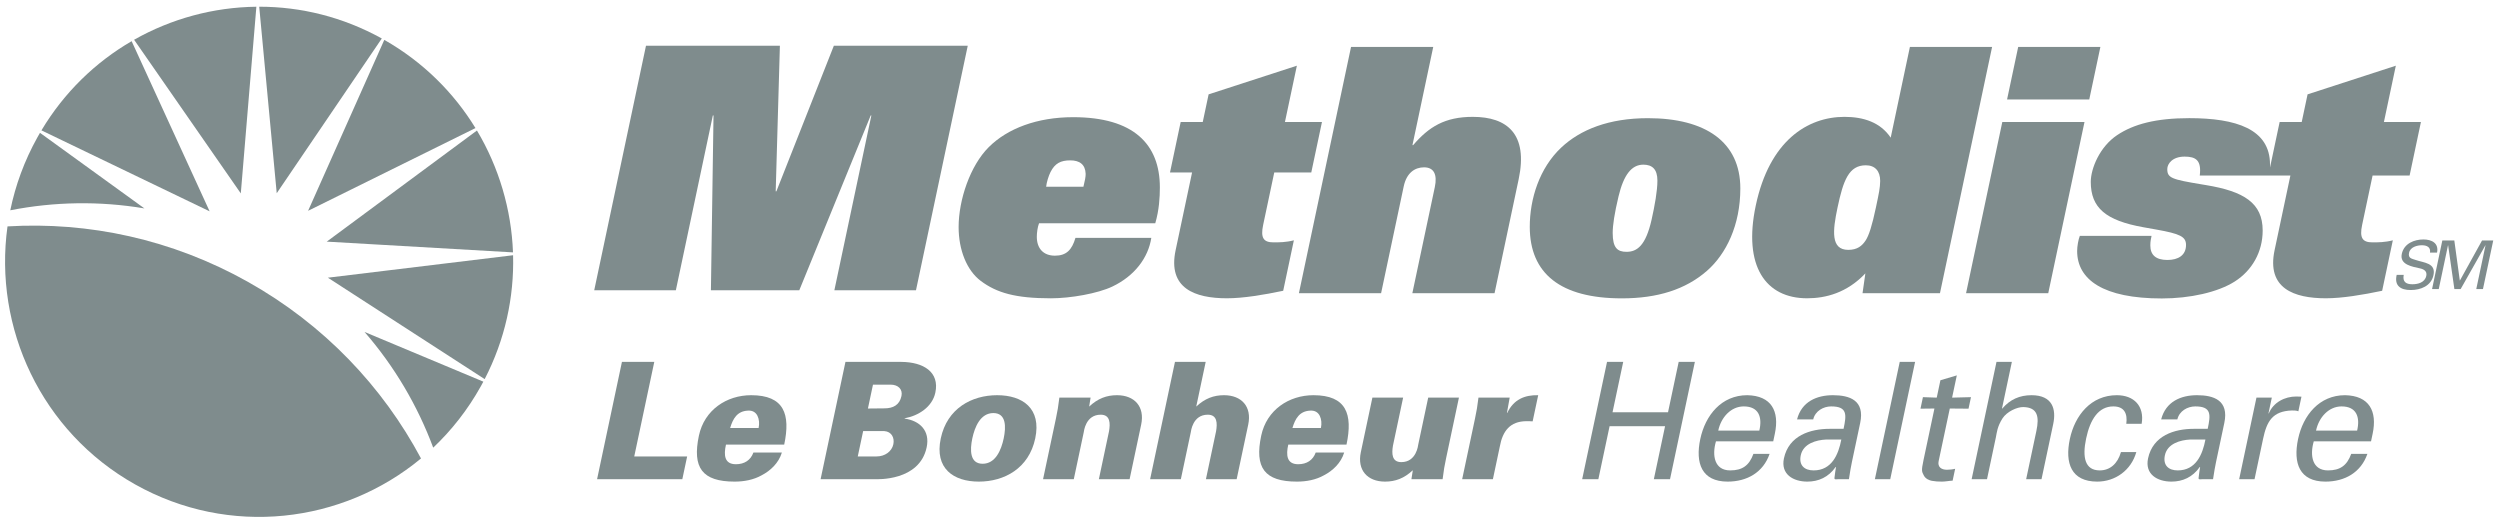 <?xml version="1.0" encoding="UTF-8" standalone="no"?>
<svg width="337px" height="70px" viewBox="0 0 337 70" version="1.1" xmlns="http://www.w3.org/2000/svg" xmlns:xlink="http://www.w3.org/1999/xlink" xmlns:sketch="http://www.bohemiancoding.com/sketch/ns">
    <!-- Generator: Sketch 3.2.1 (9977) - http://www.bohemiancoding.com/sketch -->
    <title>methodist</title>
    <desc>Created with Sketch.</desc>
    <defs></defs>
    <g id="Page-1" stroke="none" stroke-width="1" fill="none" fill-rule="evenodd" sketch:type="MSPage">
        <g id="1c" sketch:type="MSLayerGroup" transform="translate(-425, -546)" fill="#7F8C8D">
            <g id="methodist" transform="translate(426, 547)" sketch:type="MSShapeGroup">
                <path d="M116.46,14.569 L116.368,14.569 L106.745,38.125 L94.832,38.125 L95.182,14.569 L95.091,14.569 L90.105,38.125 L79.102,38.125 L86.079,5.165 L104.129,5.165 L103.565,24.795 L103.655,24.795 L111.403,5.165 L129.453,5.165 L122.475,38.125 L111.473,38.125 L116.46,14.569" id="Fill-41"></path>
                <path d="M322.074,36.048 C321.727,37.517 322.598,38.097 323.962,38.097 C325.281,38.097 326.718,37.572 327.033,36.084 C327.382,34.434 325.747,34.434 324.629,34.044 C324.098,33.863 323.584,33.817 323.742,33.074 C323.906,32.295 324.831,32.059 325.473,32.059 C326.123,32.059 326.684,32.312 326.563,33.047 L327.513,33.047 C327.78,31.777 326.794,31.279 325.683,31.279 C324.463,31.279 323.062,31.805 322.761,33.228 C322.45,34.697 324.187,34.941 325.211,35.177 C325.73,35.286 326.198,35.549 326.064,36.183 C325.871,37.1 324.921,37.318 324.181,37.318 C323.305,37.318 322.846,36.972 323.022,36.048 L322.074,36.048" id="Fill-42"></path>
                <path d="M332.802,37.962 L333.704,37.962 L335.089,31.415 L333.581,31.415 L330.598,36.81 L330.581,36.81 L329.842,31.415 L328.226,31.415 L326.843,37.962 L327.745,37.962 L328.99,32.068 L329.009,32.068 L329.849,37.962 L330.698,37.962 L334.029,32.068 L334.048,32.068 L332.802,37.962" id="Fill-43"></path>
                <path d="M90.978,63.594 L91.628,60.527 L84.497,60.527 L87.197,47.784 L82.837,47.784 L79.487,63.594 L90.978,63.594" id="Fill-44"></path>
                <path d="M97.422,56.696 C97.796,55.447 98.363,54.419 99.816,54.353 C100.457,54.309 100.877,54.593 101.106,55.053 C101.336,55.513 101.385,56.104 101.26,56.696 L97.422,56.696 M104.712,58.929 C105.579,54.835 104.705,52.273 100.257,52.273 C96.964,52.273 93.952,54.244 93.213,57.724 C92.3,62.038 93.645,63.921 98.028,63.921 C99.315,63.921 100.587,63.68 101.675,63.067 C102.852,62.455 103.965,61.426 104.397,60.003 L100.559,60.003 C100.188,61.031 99.353,61.578 98.198,61.578 C96.649,61.578 96.539,60.352 96.862,58.929 L104.712,58.929" id="Fill-45"></path>
                <path d="M116.677,50.85 L119.055,50.85 C120.08,50.85 120.709,51.486 120.518,52.383 C120.264,53.587 119.402,54.047 118.225,54.047 L115.996,54.069 L116.677,50.85 L116.677,50.85 Z M114.627,60.527 L115.352,57.112 L118.208,57.112 C119.176,57.178 119.609,58.01 119.423,58.886 C119.216,59.87 118.269,60.527 117.178,60.527 L114.627,60.527 L114.627,60.527 Z M117.009,63.594 C117.161,63.594 122.941,63.9 123.914,59.301 C124.392,57.046 122.975,55.71 120.942,55.426 L120.951,55.383 C122.788,55.053 124.673,53.872 125.085,51.922 C125.675,49.142 123.472,47.807 120.511,47.784 L112.967,47.784 L109.617,63.594 L117.009,63.594 L117.009,63.594 Z" id="Fill-46"></path>
                <path d="M133.416,52.273 C129.993,52.273 126.673,54.047 125.815,58.097 C124.956,62.147 127.525,63.921 130.949,63.921 C134.372,63.921 137.692,62.147 138.55,58.097 C139.409,54.047 136.84,52.273 133.416,52.273 M130.067,58.097 C130.397,56.543 131.163,54.681 132.906,54.681 C134.651,54.681 134.627,56.543 134.298,58.097 C133.969,59.652 133.204,61.514 131.459,61.514 C129.715,61.514 129.738,59.652 130.067,58.097" id="Fill-47"></path>
                <path d="M146.011,52.601 L141.802,52.601 C141.661,53.784 141.545,54.441 141.336,55.426 L139.605,63.594 L143.748,63.594 L145.084,57.287 C145.112,57.155 145.328,54.901 147.379,54.901 C148.664,54.901 148.68,56.061 148.497,57.133 L147.128,63.594 L151.271,63.594 L152.83,56.236 C153.344,53.806 151.925,52.273 149.57,52.273 C148.175,52.273 146.991,52.712 145.821,53.806 L146.011,52.601" id="Fill-48"></path>
                <path d="M158.179,63.594 L159.514,57.287 C159.543,57.155 159.759,54.901 161.808,54.901 C163.095,54.901 163.111,56.061 162.927,57.133 L161.559,63.594 L165.702,63.594 L167.261,56.236 C167.775,53.806 166.356,52.273 164,52.273 C162.605,52.273 161.421,52.712 160.252,53.806 L161.527,47.784 L157.386,47.784 L154.036,63.594 L158.179,63.594" id="Fill-49"></path>
                <path d="M173.219,56.696 C173.593,55.447 174.16,54.419 175.613,54.353 C176.256,54.309 176.674,54.593 176.904,55.053 C177.133,55.513 177.184,56.104 177.058,56.696 L173.219,56.696 M180.509,58.929 C181.377,54.835 180.502,52.273 176.054,52.273 C172.761,52.273 169.749,54.244 169.012,57.724 C168.097,62.038 169.443,63.921 173.826,63.921 C175.112,63.921 176.385,63.68 177.474,63.067 C178.651,62.455 179.763,61.426 180.196,60.003 L176.357,60.003 C175.987,61.031 175.151,61.578 173.995,61.578 C172.448,61.578 172.336,60.352 172.66,58.929 L180.509,58.929" id="Fill-50"></path>
                <path d="M189.258,63.594 L193.465,63.594 C193.607,62.41 193.724,61.754 193.934,60.769 L195.664,52.601 L191.521,52.601 L190.184,58.907 C190.157,59.038 189.941,61.294 187.891,61.294 C186.605,61.294 186.589,60.133 186.773,59.061 L188.141,52.601 L183.998,52.601 L182.439,59.958 C181.924,62.389 183.344,63.921 185.699,63.921 C187.095,63.921 188.277,63.483 189.447,62.389 L189.258,63.594" id="Fill-51"></path>
                <path d="M202.506,52.601 L198.297,52.601 C198.155,53.784 198.038,54.441 197.83,55.426 L196.1,63.594 L200.243,63.594 L201.175,59.192 C201.555,57.09 202.57,55.798 204.734,55.776 C205.017,55.776 205.301,55.776 205.601,55.798 L206.349,52.273 C204.526,52.229 203.044,52.843 202.178,54.66 L202.135,54.66 L202.506,52.601" id="Fill-52"></path>
                <path d="M159.692,22.245 L156.717,22.245 L158.156,15.442 L161.132,15.442 L161.921,11.719 L173.818,7.856 L172.211,15.442 L177.202,15.442 L175.762,22.245 L170.771,22.245 L169.272,29.325 C168.903,31.072 169.327,31.67 170.654,31.67 C171.433,31.67 172.347,31.67 173.414,31.394 L171.974,38.197 C169.338,38.749 166.585,39.209 164.388,39.209 C160.084,39.209 156.383,37.877 157.473,32.728 L159.692,22.245" id="Fill-53"></path>
                <path d="M181.12,5.327 L192.2,5.327 L189.397,18.568 L189.488,18.568 C191.617,16.086 193.776,14.752 197.531,14.752 C202.154,14.752 205.01,17.05 203.716,23.165 L200.466,38.519 L189.385,38.519 L192.413,24.222 C192.772,22.521 192.29,21.557 190.963,21.557 C189.726,21.557 188.609,22.291 188.22,24.13 L185.173,38.519 L174.094,38.519 L181.12,5.327" id="Fill-54"></path>
                <path d="M252.448,23.395 C252.455,22.061 251.751,21.281 250.514,21.281 C248.225,21.281 247.476,23.303 246.699,26.98 C246.036,30.107 245.765,32.682 248.146,32.682 C249.383,32.682 250.003,32.13 250.47,31.44 C250.936,30.75 251.366,29.371 251.871,26.98 C252.299,24.958 252.427,24.36 252.448,23.395 M250.451,35.853 C247.974,38.473 245.117,39.209 242.599,39.209 C237.012,39.209 233.945,34.888 235.677,26.704 C237.526,17.97 242.649,14.752 247.638,14.752 C250.202,14.752 252.474,15.488 253.867,17.556 L256.455,5.327 L267.535,5.327 L260.508,38.519 L250.07,38.519 L250.451,35.853" id="Fill-55"></path>
                <path d="M271.052,5.327 L282.132,5.327 L280.633,12.407 L269.553,12.407 L271.052,5.327 M268.911,15.442 L279.991,15.442 L275.105,38.519 L264.026,38.519 L268.911,15.442" id="Fill-56"></path>
                <path d="M205.213,29.569 C205.213,35.883 209.358,39.219 217.62,39.219 C222.457,39.219 226.211,38.015 229.067,35.534 C231.691,33.254 233.597,29.345 233.597,24.402 C233.597,18.131 228.898,14.93 221.139,14.93 C215.897,14.93 212.044,16.454 209.444,18.902 C206.523,21.649 205.213,25.794 205.213,29.569 M222.419,23.342 C222.419,24.721 222.059,26.719 221.634,28.612 C220.837,32.16 219.643,32.946 218.255,32.946 C217.037,32.946 216.391,32.424 216.391,30.403 C216.391,29.367 216.632,27.754 217.179,25.467 C217.875,22.563 218.94,21.196 220.524,21.196 C221.693,21.196 222.419,21.781 222.419,23.342" id="Fill-57"></path>
                <path d="M139.064,29.094 L154.731,29.094 C155.251,27.32 155.35,25.587 155.35,24.271 C155.35,18.433 151.805,14.796 143.661,14.796 C138.815,14.796 134.809,16.314 132.282,18.837 C129.778,21.335 128.222,25.938 128.222,29.617 C128.222,32.66 129.304,35.44 131.208,36.868 C133.344,38.469 135.875,39.212 140.666,39.212 C143.327,39.212 146.992,38.557 148.94,37.629 C151.977,36.185 153.791,33.714 154.196,31.067 L143.97,31.067 C143.496,32.687 142.746,33.465 141.204,33.465 C139.649,33.465 138.763,32.492 138.763,30.921 C138.763,30.426 138.855,29.623 139.064,29.094 M140.02,24.172 C140.082,23.564 140.351,22.704 140.614,22.183 C141.204,21.018 141.988,20.617 143.27,20.617 C144.53,20.617 145.3,21.163 145.346,22.435 C145.359,22.802 145.234,23.417 145.045,24.172 L140.02,24.172" id="Fill-58"></path>
                <path d="M318.824,22.661 L323.815,22.661 L325.342,15.442 L320.353,15.442 L321.958,7.856 L310.061,11.719 L309.272,15.442 L306.297,15.442 L304.997,21.581 L304.997,21.17 C304.997,16.376 300.396,14.927 294.117,14.927 C289.636,14.927 286.625,15.723 284.391,17.214 C282.028,18.788 280.836,21.739 280.836,23.512 C280.836,27.019 282.852,28.726 287.937,29.634 L289.685,29.946 C292.864,30.514 293.676,30.898 293.676,32.02 C293.676,33.41 292.625,34.044 291.168,34.044 C289.603,34.044 288.864,33.364 288.864,32.085 C288.864,31.509 288.945,31.228 289.029,30.791 L279.361,30.791 C279.16,31.294 278.999,32.204 278.999,32.834 C278.999,36.714 282.54,39.232 290.414,39.232 C294.196,39.232 297.951,38.406 300.243,36.948 C302.579,35.463 304.008,32.966 304.008,30.074 C304.008,26.349 301.467,24.794 296.366,23.95 L295.847,23.864 C291.754,23.187 291.149,22.997 291.149,21.793 C291.149,21.074 291.845,20.111 293.483,20.111 C295.006,20.111 295.779,20.609 295.529,22.661 L307.745,22.661 L305.613,32.728 C304.524,37.877 308.224,39.209 312.528,39.209 C314.725,39.209 317.478,38.749 320.114,38.197 L321.554,31.394 C320.489,31.67 319.573,31.67 318.794,31.67 C317.467,31.67 317.043,31.072 317.414,29.325 L318.824,22.661" id="Fill-59"></path>
                <path d="M68.152,33.021 C67.933,27.232 66.26,21.568 63.292,16.593 L43.046,31.572 L68.152,33.021" id="Fill-60"></path>
                <path d="M63.093,16.264 C60.161,11.473 56.015,7.338 50.803,4.376 L40.531,27.417 L63.093,16.264" id="Fill-61"></path>
                <path d="M64.334,50.104 C67.086,44.777 68.314,39.038 68.164,33.406 L43.198,36.433 L64.334,50.104" id="Fill-62"></path>
                <path d="M50.466,4.187 C45.221,1.281 39.543,-0.098 33.942,-0.095 L36.303,25.046 L50.466,4.187" id="Fill-63"></path>
                <path d="M57.397,59.343 C59.885,56.99 62.064,54.221 63.819,51.066 C63.935,50.86 64.047,50.653 64.155,50.446 L48.137,43.745 C52.174,48.385 55.288,53.683 57.397,59.343" id="Fill-64"></path>
                <path d="M4.391,16.906 C4.272,17.109 4.155,17.313 4.04,17.519 C2.283,20.674 1.077,23.988 0.387,27.348 C6.291,26.187 12.416,26.073 18.468,27.095 L4.391,16.906" id="Fill-65"></path>
                <path d="M32.425,36.997 C22.164,31.24 10.935,28.868 0.011,29.518 C-1.888,43.155 4.534,57.182 17.225,64.305 C29.915,71.427 45.181,69.569 55.752,60.799 C50.579,51.116 42.684,42.754 32.425,36.997" id="Fill-66"></path>
                <path d="M33.559,-0.092 C27.782,-0.024 22.101,1.512 17.076,4.359 L31.46,25.07 L33.559,-0.092" id="Fill-67"></path>
                <path d="M16.744,4.55 C11.888,7.373 7.663,11.43 4.585,16.574 L27.258,27.488 L16.744,4.55" id="Fill-68"></path>
                <path d="M214.459,63.594 L215.972,56.455 L223.451,56.455 L221.939,63.594 L224.119,63.594 L227.468,47.784 L225.287,47.784 L223.85,54.572 L216.37,54.572 L217.809,47.784 L215.628,47.784 L212.278,63.594 L214.459,63.594" id="Fill-69"></path>
                <path d="M230.619,57.046 C230.998,55.25 232.334,53.784 234.058,53.784 C236.063,53.784 236.59,55.207 236.156,57.046 L230.619,57.046 M238.032,58.492 L238.249,57.463 C238.894,54.419 237.787,52.339 234.53,52.273 C231.063,52.273 228.878,54.966 228.197,58.184 C227.509,61.426 228.377,63.921 231.887,63.921 C234.504,63.921 236.688,62.674 237.544,60.177 L235.363,60.177 C234.785,61.775 233.843,62.41 232.229,62.41 C230.114,62.41 229.751,60.418 230.312,58.492 L238.032,58.492" id="Fill-70"></path>
                <path d="M245.638,56.806 C243.044,56.806 240.128,57.703 239.473,60.79 C239.02,62.937 240.729,63.921 242.626,63.921 C244.131,63.921 245.478,63.331 246.445,61.95 L246.49,61.95 C246.404,62.455 246.347,62.937 246.284,63.44 C246.249,63.703 246.643,63.594 246.839,63.594 L248.235,63.594 C248.364,62.674 248.537,61.754 248.639,61.272 L249.753,56.017 C250.402,52.952 248.322,52.273 246.076,52.273 C243.917,52.273 241.861,53.127 241.242,55.535 L243.422,55.535 C243.685,54.396 244.796,53.784 245.843,53.784 C248.045,53.784 247.917,54.901 247.513,56.806 L245.638,56.806 M247.209,58.25 C246.821,60.287 245.913,62.41 243.471,62.41 C242.249,62.41 241.455,61.732 241.743,60.374 C242.08,58.776 243.857,58.316 245.137,58.25 L247.209,58.25" id="Fill-71"></path>
                <path d="M253.805,63.594 L257.155,47.784 L255.084,47.784 L251.734,63.594 L253.805,63.594" id="Fill-72"></path>
                <path d="M258.211,52.536 L257.881,54.09 L259.761,54.069 L258.282,61.053 C257.971,62.52 258.07,62.564 258.329,63.089 C258.577,63.571 259.085,63.746 259.397,63.812 C259.881,63.9 260.269,63.921 260.77,63.921 C261.25,63.921 261.731,63.812 262.215,63.791 L262.554,62.192 C262.209,62.28 261.764,62.323 261.436,62.323 C260.694,62.323 260.163,61.95 260.329,61.163 L261.833,54.069 L264.358,54.09 L264.687,52.536 L262.143,52.601 L262.779,49.602 L260.568,50.259 L260.073,52.601 L258.211,52.536" id="Fill-73"></path>
                <path d="M266.849,63.594 L268.046,57.944 C268.176,57.33 268.212,56.543 268.933,55.404 C269.52,54.484 270.919,53.849 271.744,53.872 C273.675,53.915 273.913,55.163 273.505,57.09 L272.126,63.594 L274.197,63.594 L275.775,56.149 C276.193,54.178 275.702,52.273 272.846,52.273 C271.254,52.273 269.956,52.843 268.911,54.069 L268.868,54.069 L270.199,47.784 L268.127,47.784 L264.777,63.594 L266.849,63.594" id="Fill-74"></path>
                <path d="M287.696,56.126 C288.093,53.739 286.658,52.273 284.348,52.273 C280.88,52.273 278.696,54.966 278.014,58.184 C277.327,61.426 278.195,63.921 281.705,63.921 C284.126,63.921 286.278,62.41 286.976,59.937 L284.905,59.937 C284.461,61.514 283.42,62.41 282.047,62.41 C280.063,62.41 279.666,60.681 280.213,58.097 C280.76,55.513 281.891,53.784 283.875,53.784 C285.357,53.784 285.808,54.747 285.625,56.126 L287.696,56.126" id="Fill-75"></path>
                <path d="M294.723,56.806 C292.129,56.806 289.212,57.703 288.558,60.79 C288.103,62.937 289.814,63.921 291.711,63.921 C293.215,63.921 294.561,63.331 295.53,61.95 L295.573,61.95 C295.489,62.455 295.43,62.937 295.367,63.44 C295.333,63.703 295.726,63.594 295.924,63.594 L297.318,63.594 C297.449,62.674 297.622,61.754 297.723,61.272 L298.837,56.017 C299.486,52.952 297.406,52.273 295.159,52.273 C293,52.273 290.945,53.127 290.325,55.535 L292.507,55.535 C292.769,54.396 293.881,53.784 294.927,53.784 C297.129,53.784 297.002,54.901 296.598,56.806 L294.723,56.806 M296.292,58.25 C295.904,60.287 294.996,62.41 292.554,62.41 C291.333,62.41 290.539,61.732 290.827,60.374 C291.165,58.776 292.942,58.316 294.22,58.25 L296.292,58.25" id="Fill-76"></path>
                <path d="M304.067,58.141 C304.558,55.82 305.314,54.419 307.948,54.332 C308.231,54.332 308.559,54.332 308.82,54.441 L309.236,52.47 C308.997,52.47 308.784,52.449 308.522,52.449 C307.017,52.449 305.46,53.215 304.834,54.726 L304.79,54.726 L305.241,52.601 L303.169,52.601 L300.84,63.594 L302.912,63.594 L304.067,58.141" id="Fill-77"></path>
                <path d="M311.201,57.046 C311.581,55.25 312.917,53.784 314.641,53.784 C316.647,53.784 317.173,55.207 316.74,57.046 L311.201,57.046 M318.615,58.492 L318.833,57.463 C319.477,54.419 318.37,52.339 315.113,52.273 C311.646,52.273 309.461,54.966 308.78,58.184 C308.093,61.426 308.96,63.921 312.471,63.921 C315.088,63.921 317.271,62.674 318.127,60.177 L315.947,60.177 C315.367,61.775 314.426,62.41 312.813,62.41 C310.697,62.41 310.335,60.418 310.896,58.492 L318.615,58.492" id="Fill-78"></path>
            </g>
        </g>
    </g>
</svg>